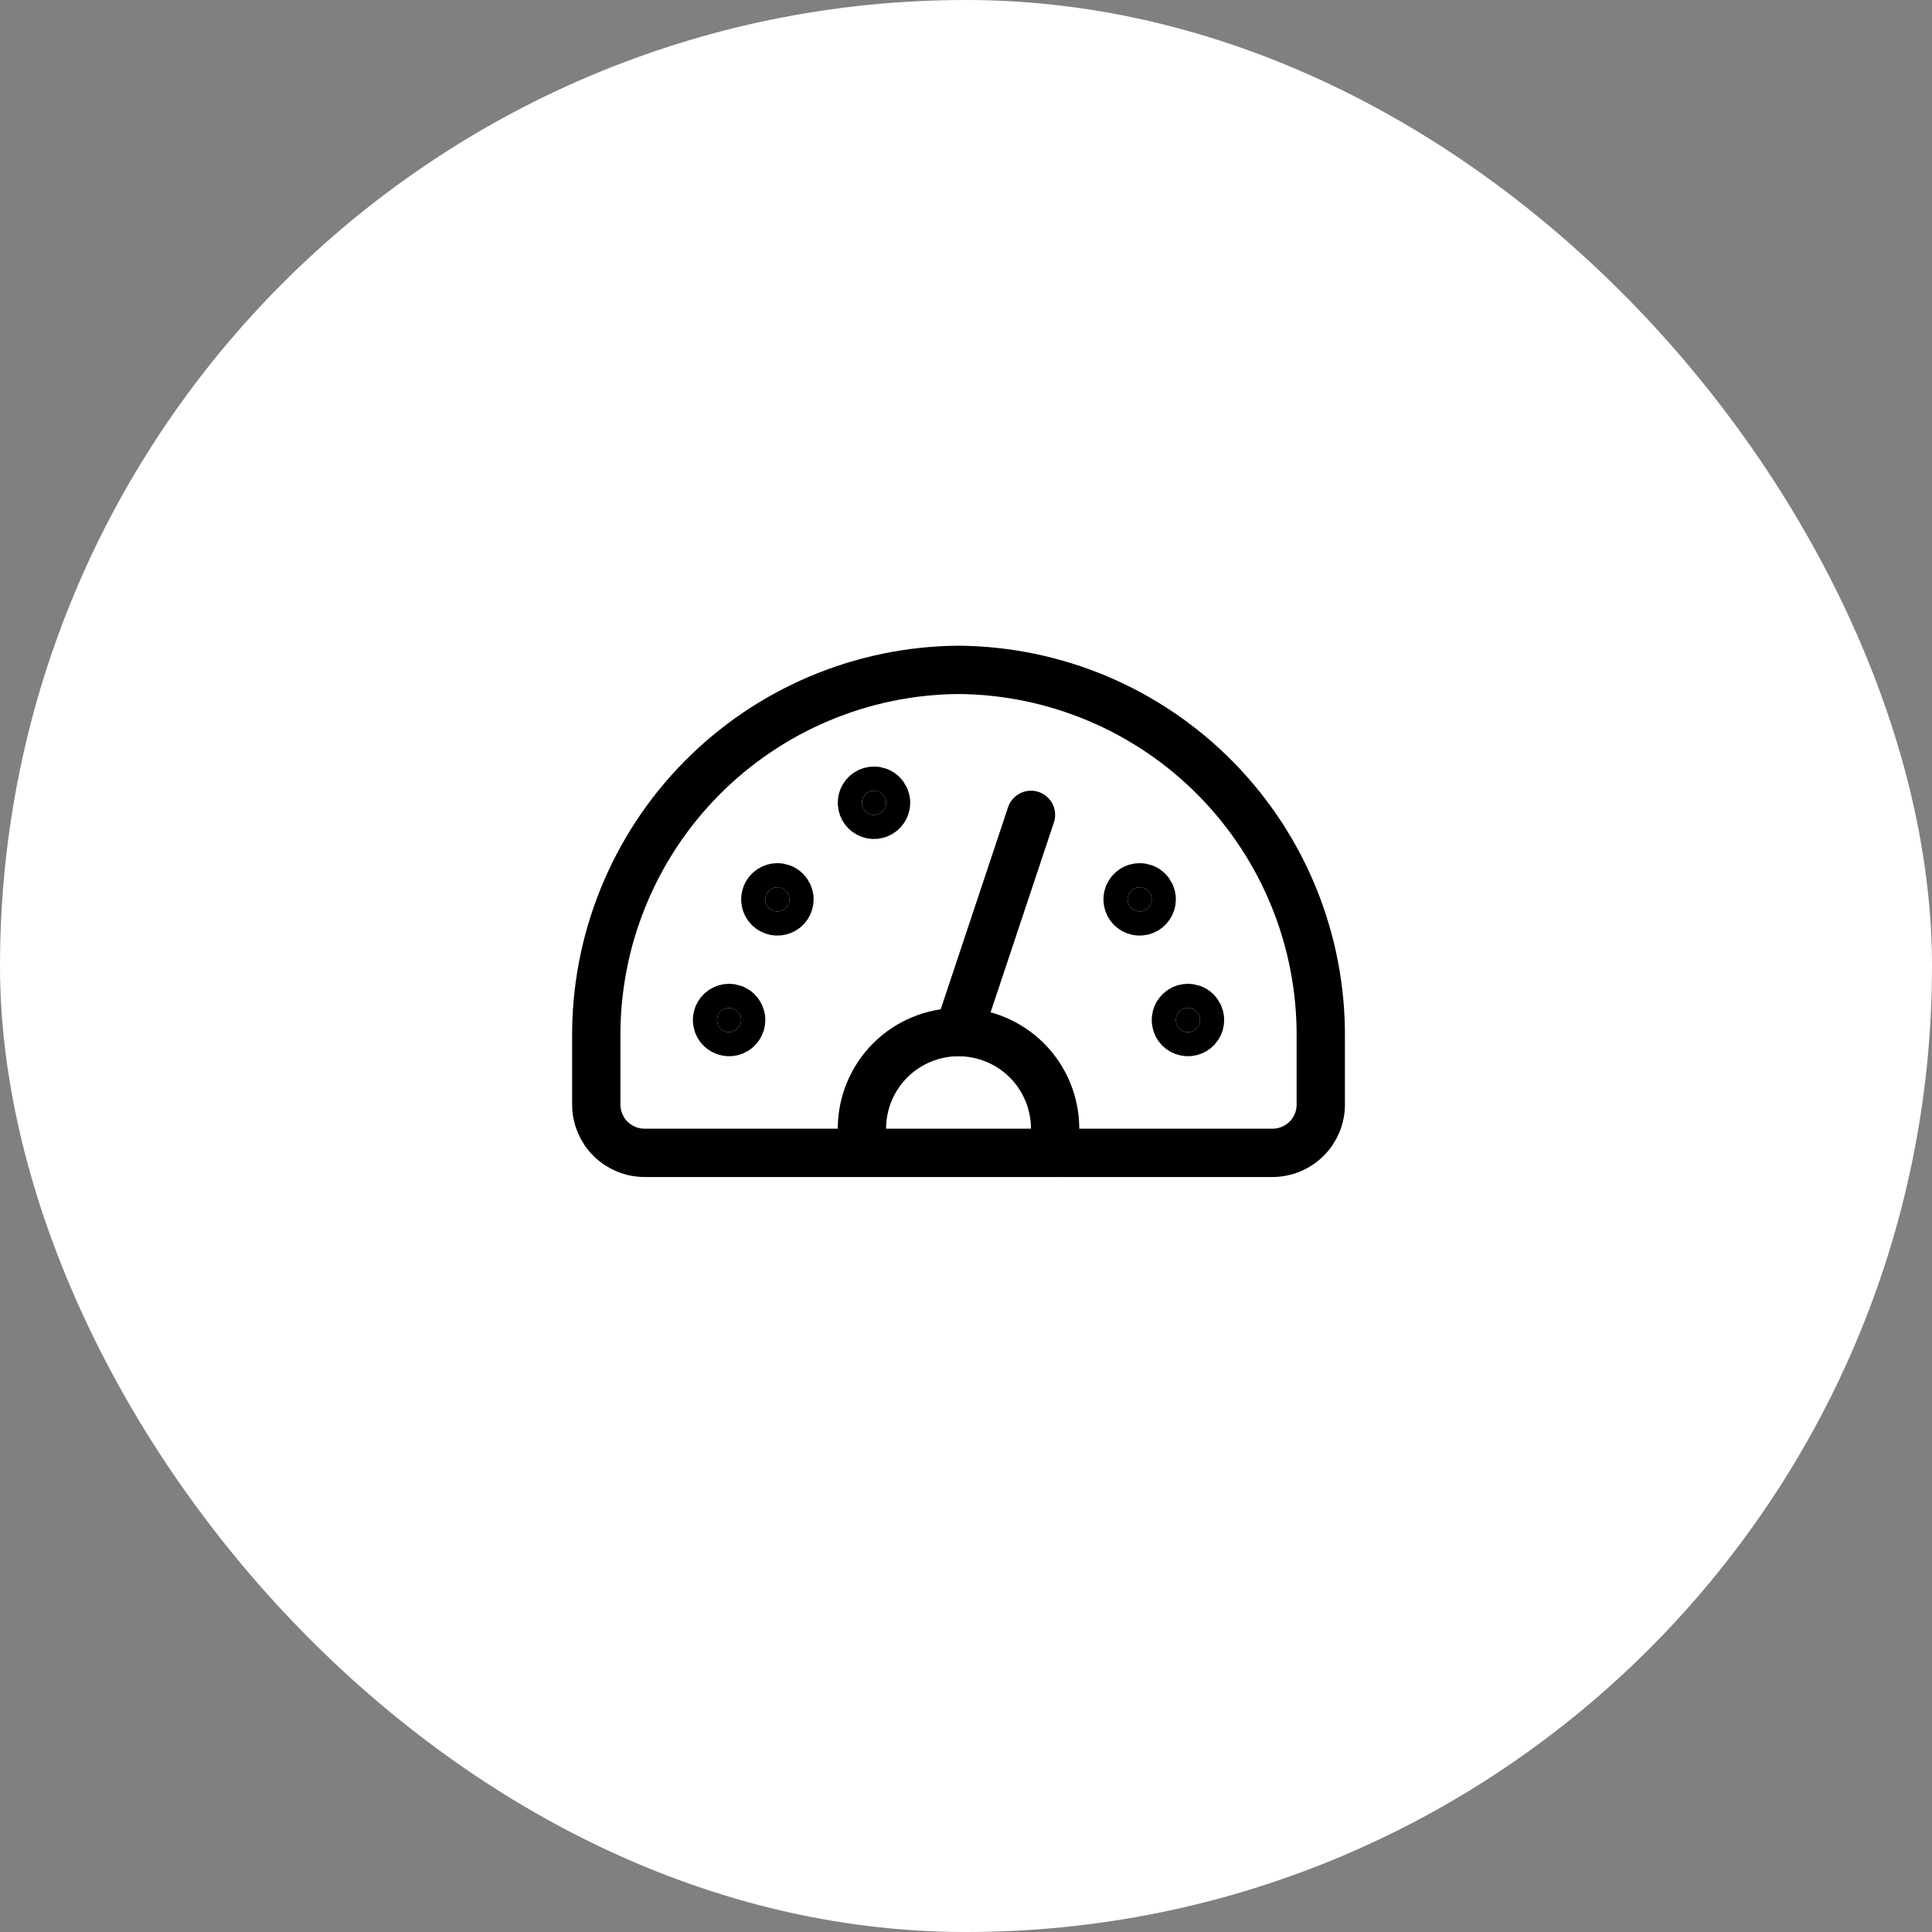 <svg width="60" height="60" viewBox="0 0 60 60" fill="none" xmlns="http://www.w3.org/2000/svg">
<rect x="0" y="0" width="60" height="60" fill="#808080" stroke="none"/>
<rect width="60" height="60" rx="30" fill="white"/>
<path d="M29.768 20.803C28.279 20.814 26.807 21.118 25.436 21.699C24.065 22.279 22.822 23.123 21.777 24.184C20.732 25.245 19.907 26.501 19.348 27.881C18.788 29.261 18.506 30.737 18.518 32.226V34.303C18.518 34.701 18.676 35.082 18.957 35.363C19.239 35.645 19.62 35.803 20.018 35.803H39.518C39.916 35.803 40.297 35.645 40.579 35.363C40.86 35.082 41.018 34.701 41.018 34.303V32.223C41.04 29.217 39.868 26.325 37.758 24.183C35.648 22.041 32.774 20.826 29.768 20.803Z" stroke="black" stroke-width="1.5" stroke-linecap="round" stroke-linejoin="round"/>
<path d="M26.768 35.803V35.053C26.768 34.257 27.084 33.494 27.646 32.931C28.209 32.369 28.972 32.053 29.768 32.053C30.563 32.053 31.326 32.369 31.889 32.931C32.452 33.494 32.768 34.257 32.768 35.053V35.803" stroke="black" stroke-width="1.5" stroke-linecap="round" stroke-linejoin="round"/>
<path d="M32.018 25.306L29.768 32.056" stroke="black" stroke-width="1.5" stroke-linecap="round" stroke-linejoin="round"/>
<path d="M22.643 31.303C22.568 31.303 22.496 31.325 22.434 31.366C22.373 31.407 22.325 31.466 22.296 31.534C22.268 31.603 22.26 31.678 22.275 31.751C22.289 31.824 22.325 31.89 22.377 31.943C22.43 31.995 22.497 32.031 22.569 32.045C22.642 32.06 22.718 32.053 22.786 32.024C22.855 31.996 22.913 31.948 22.954 31.886C22.996 31.824 23.018 31.752 23.018 31.678C23.018 31.578 22.978 31.483 22.908 31.413C22.837 31.342 22.742 31.303 22.643 31.303Z" fill="black" stroke="black" stroke-width="1.5" stroke-linecap="round" stroke-linejoin="round"/>
<path d="M24.143 27.556C24.068 27.556 23.996 27.578 23.934 27.619C23.873 27.66 23.825 27.719 23.796 27.787C23.768 27.856 23.76 27.931 23.775 28.004C23.789 28.077 23.825 28.143 23.877 28.196C23.93 28.248 23.997 28.284 24.069 28.299C24.142 28.313 24.218 28.305 24.286 28.277C24.355 28.249 24.413 28.201 24.454 28.139C24.496 28.077 24.518 28.005 24.518 27.931C24.518 27.831 24.478 27.736 24.408 27.666C24.337 27.595 24.242 27.556 24.143 27.556Z" fill="black" stroke="black" stroke-width="1.5" stroke-linecap="round" stroke-linejoin="round"/>
<path d="M36.893 31.303C36.818 31.303 36.746 31.325 36.684 31.366C36.623 31.407 36.575 31.466 36.546 31.534C36.518 31.603 36.51 31.678 36.525 31.751C36.539 31.824 36.575 31.89 36.627 31.943C36.68 31.995 36.747 32.031 36.819 32.045C36.892 32.06 36.968 32.053 37.036 32.024C37.105 31.996 37.163 31.948 37.204 31.886C37.246 31.824 37.268 31.752 37.268 31.678C37.268 31.578 37.228 31.483 37.158 31.413C37.087 31.342 36.992 31.303 36.893 31.303Z" fill="black" stroke="black" stroke-width="1.5" stroke-linecap="round" stroke-linejoin="round"/>
<path d="M35.393 27.556C35.318 27.556 35.246 27.578 35.184 27.619C35.123 27.66 35.075 27.719 35.046 27.787C35.018 27.856 35.01 27.931 35.025 28.004C35.039 28.077 35.075 28.143 35.127 28.196C35.18 28.248 35.247 28.284 35.319 28.299C35.392 28.313 35.468 28.305 35.536 28.277C35.605 28.249 35.663 28.201 35.704 28.139C35.746 28.077 35.768 28.005 35.768 27.931C35.768 27.831 35.728 27.736 35.658 27.666C35.587 27.595 35.492 27.556 35.393 27.556Z" fill="black" stroke="black" stroke-width="1.5" stroke-linecap="round" stroke-linejoin="round"/>
<path d="M27.143 24.556C27.068 24.556 26.996 24.578 26.934 24.619C26.873 24.66 26.825 24.719 26.796 24.787C26.768 24.856 26.76 24.931 26.775 25.004C26.789 25.077 26.825 25.143 26.877 25.196C26.93 25.248 26.997 25.284 27.069 25.299C27.142 25.313 27.218 25.305 27.286 25.277C27.355 25.249 27.413 25.201 27.454 25.139C27.496 25.077 27.518 25.005 27.518 24.931C27.518 24.831 27.478 24.736 27.408 24.666C27.337 24.595 27.242 24.556 27.143 24.556Z" fill="black" stroke="black" stroke-width="1.5" stroke-linecap="round" stroke-linejoin="round"/>
</svg>
